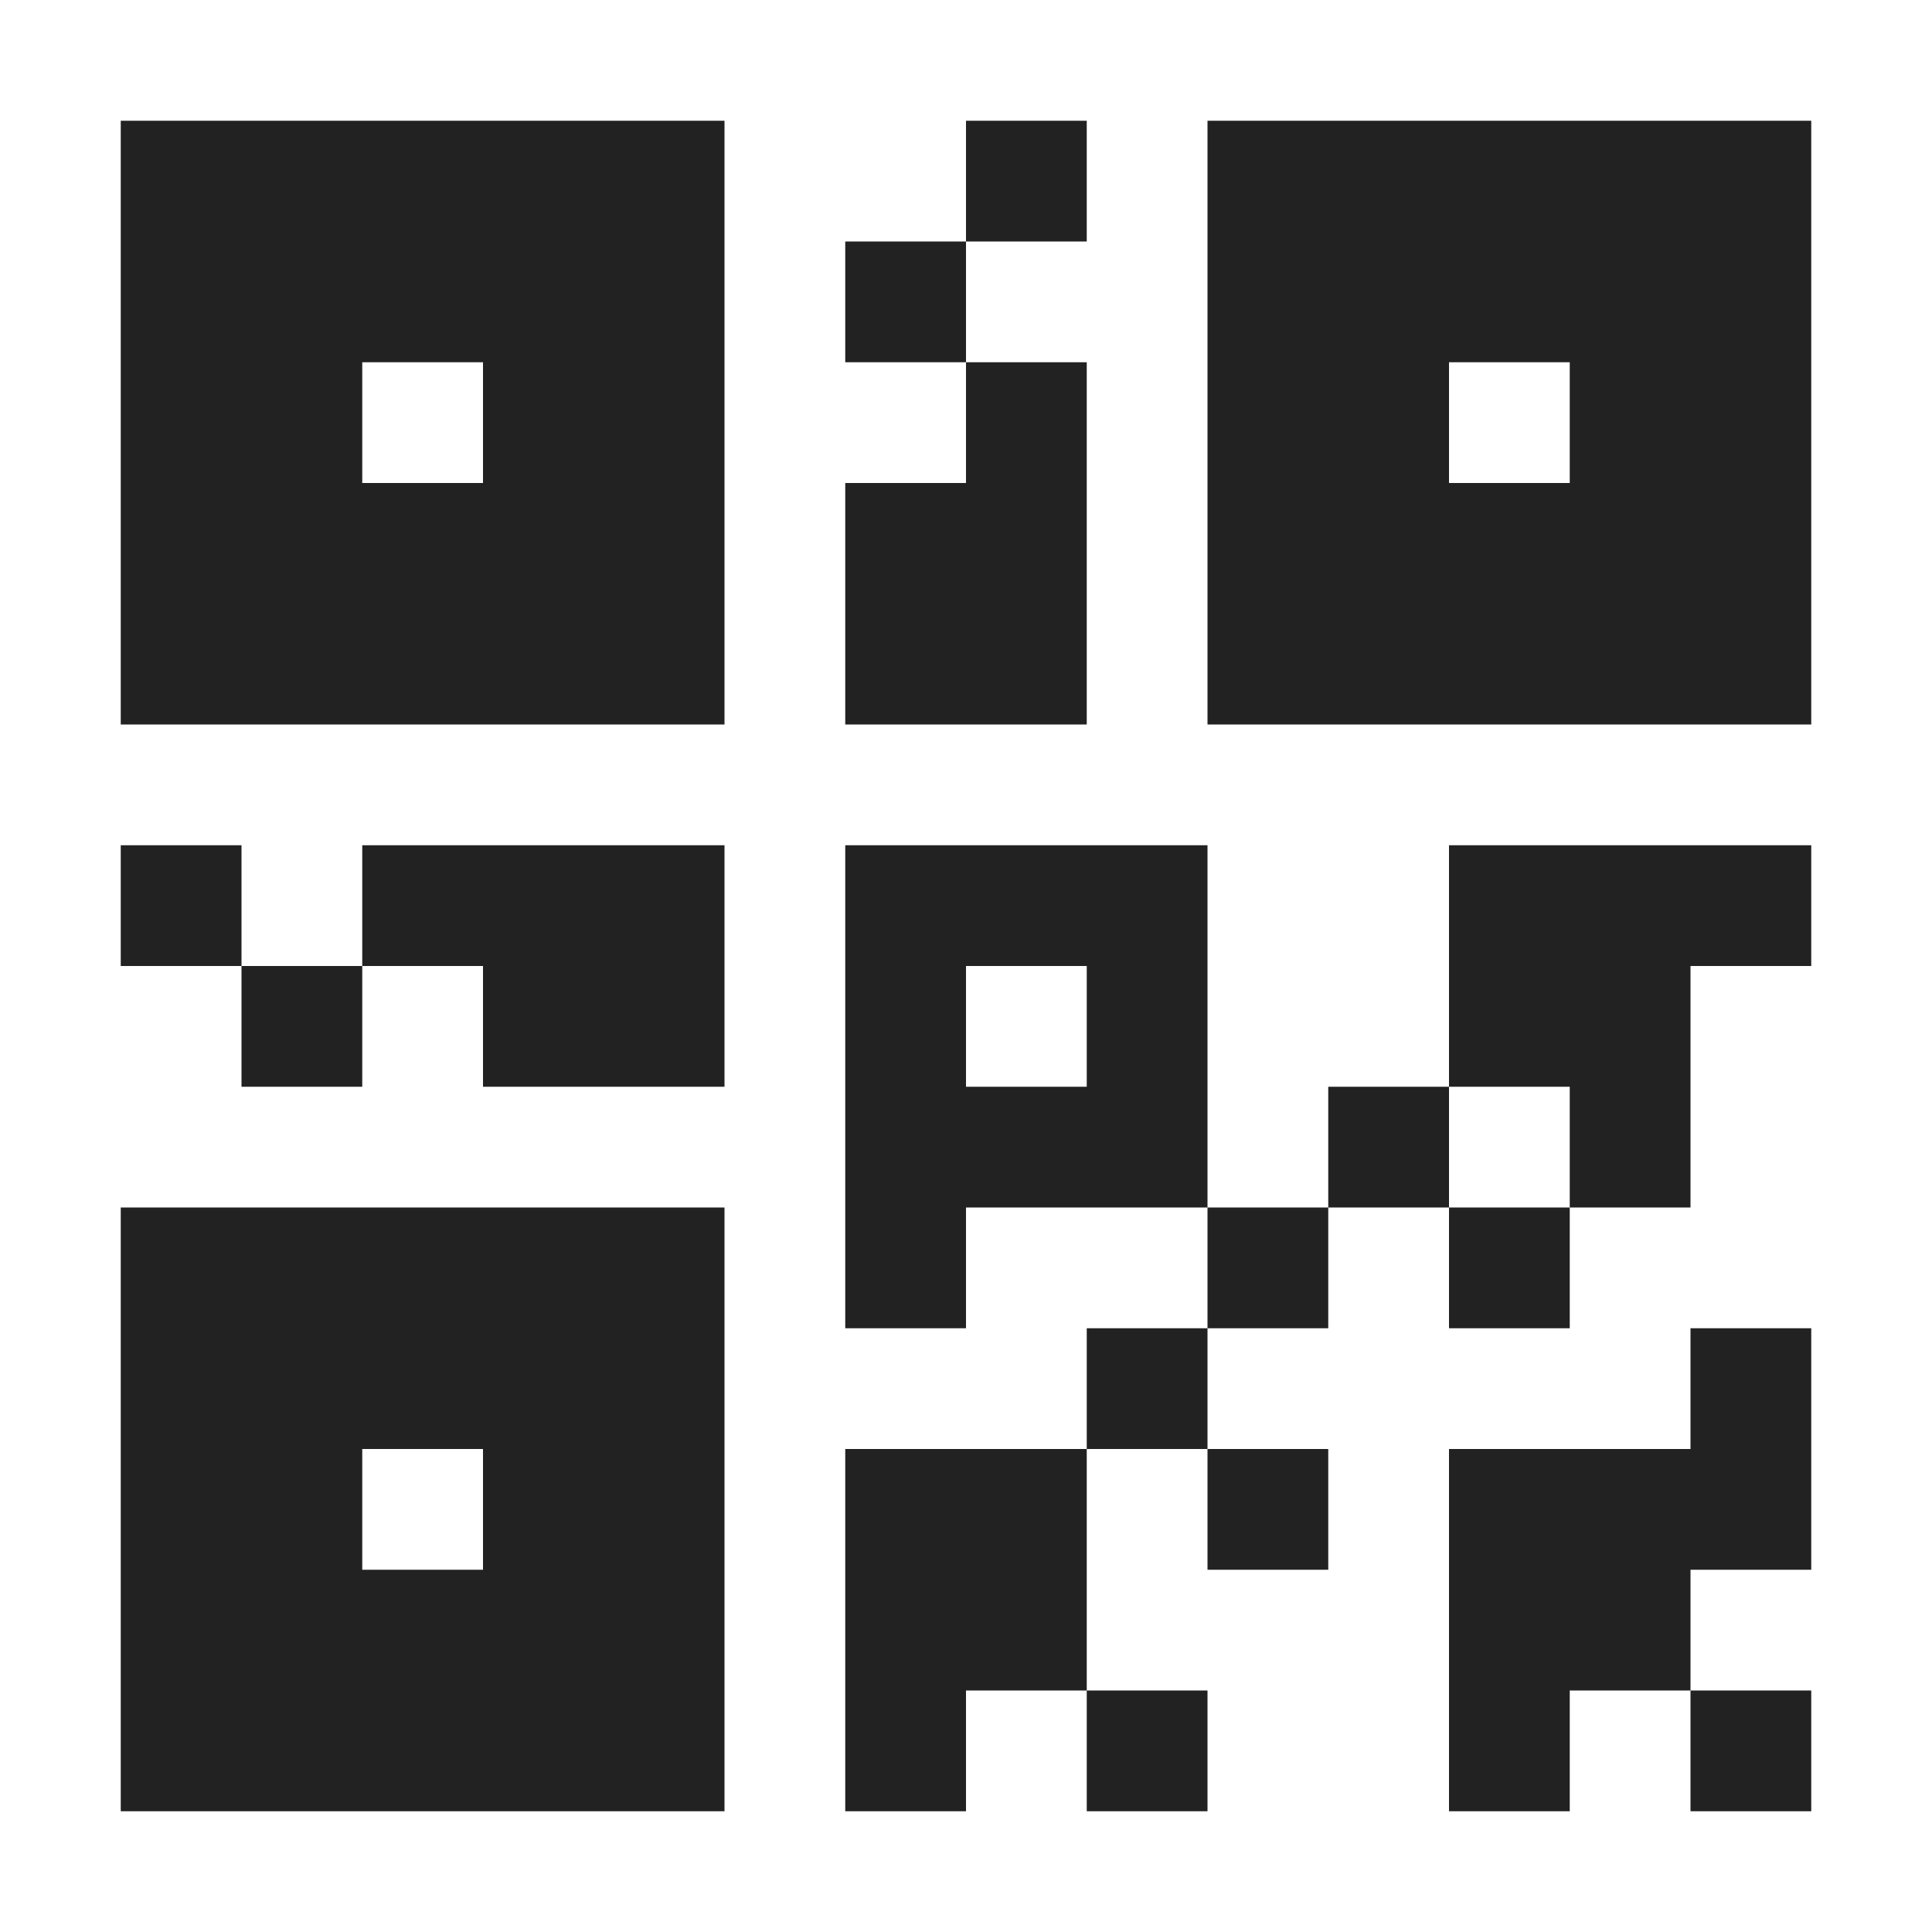 <svg xmlns="http://www.w3.org/2000/svg" width="16" height="16"><path fill="#222" d="M1 1v5h5V1zm7 0v1h1V1zm0 1H7v1h1zm0 1v1H7v2h2V3zm2-2v5h5V1zM3 3h1v1H3zm9 0h1v1h-1zM1 7v1h1V7zm1 1v1h1V8zm1 0h1v1h2V7H3zm4-1v4h1v-1h2V7zm3 3v1h1v-1zm1 0h1V9h-1zm1-1h1v1h1V8h1V7h-3zm1 1h-1v1h1zm-3 1H9v1h1zm0 1v1h1v-1zm-1 0H7v3h1v-1h1zm0 2v1h1v-1zM8 8h1v1H8zm-7 2v5h5v-5zm13 1v1h-2v3h1v-1h1v-1h1v-2zm0 3v1h1v-1zM3 12h1v1H3zm0 0"/></svg>